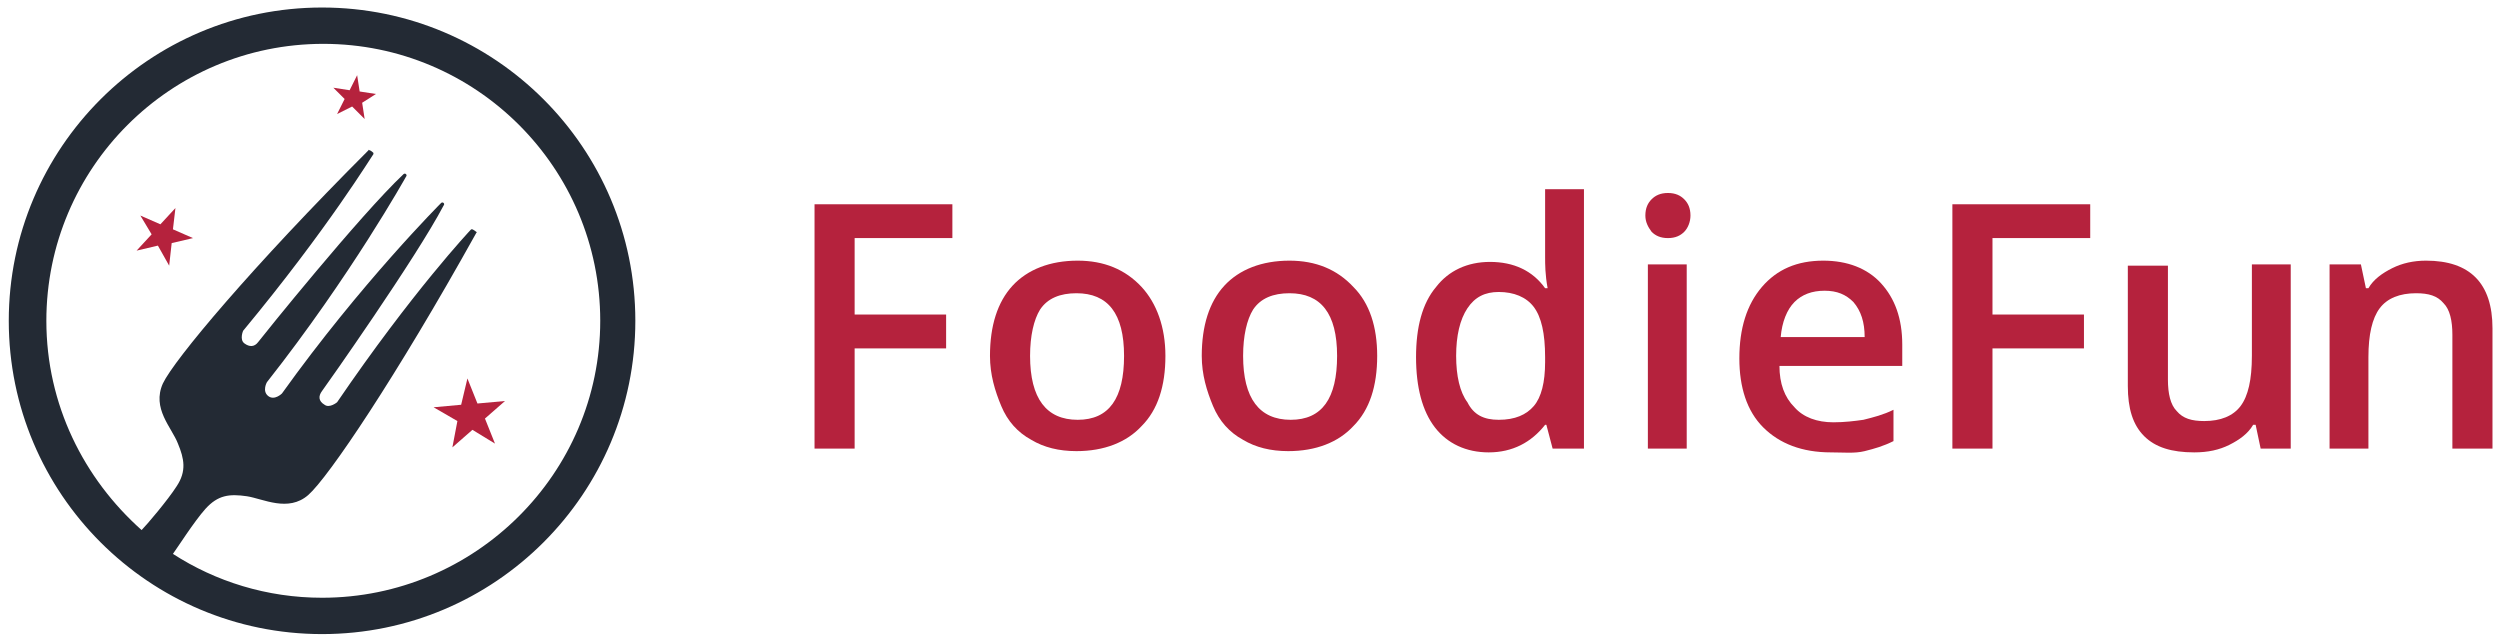 <?xml version="1.0" encoding="utf-8"?>
<!-- Generator: Adobe Illustrator 22.1.0, SVG Export Plug-In . SVG Version: 6.00 Build 0)  -->
<svg version="1.1" id="Layer_1" xmlns="http://www.w3.org/2000/svg" xmlns:xlink="http://www.w3.org/1999/xlink" x="0px" y="0px"
	 viewBox="0 0 199.5 51.1" style="enable-background:new 0 0 199.5 51.1;" xml:space="preserve">
<style type="text/css">
	.st0{fill:#232A34;}
	.st1{fill:#B5223D;}
</style>
<polygon class="st1" points="29.1,9.5 28.1,8.5 26.9,9.1 27.5,7.9 26.6,7 27.9,7.2 28.5,6 28.7,7.3 30,7.5 28.9,8.2 "/>
<polygon class="st1" points="39.5,35.4 37.7,34.3 36.1,35.7 36.5,33.6 34.6,32.5 36.8,32.3 37.3,30.2 38.1,32.2 40.3,32 38.7,33.4
	"/>
<polygon class="st1" points="13.5,21.2 12.6,19.6 10.9,20 12.1,18.7 11.2,17.2 12.8,17.9 14,16.6 13.8,18.3 15.4,19 13.7,19.4 "/>
<path class="st1" d="M68.2,35.8H65V16.3h11V19h-7.8v6.1h7.3v2.7h-7.3L68.2,35.8L68.2,35.8z"/>
<path class="st1" d="M93,28.4c0,2.4-0.6,4.3-1.9,5.6c-1.2,1.3-3,2-5.2,2c-1.4,0-2.6-0.3-3.6-0.9c-1.1-0.6-1.9-1.5-2.4-2.7
	s-0.9-2.5-0.9-4c0-2.4,0.6-4.3,1.8-5.6c1.2-1.3,3-2,5.2-2c2.1,0,3.8,0.7,5.1,2.1C92.3,24.2,93,26.1,93,28.4z M82.2,28.4
	c0,3.4,1.3,5.1,3.8,5.1c2.5,0,3.7-1.7,3.7-5.1c0-3.4-1.3-5-3.8-5c-1.3,0-2.3,0.4-2.9,1.3C82.5,25.5,82.2,26.8,82.2,28.4z"/>
<path class="st1" d="M109.9,28.4c0,2.4-0.6,4.3-1.9,5.6c-1.2,1.3-3,2-5.2,2c-1.4,0-2.6-0.3-3.6-0.9c-1.1-0.6-1.9-1.5-2.4-2.7
	s-0.9-2.5-0.9-4c0-2.4,0.6-4.3,1.8-5.6c1.2-1.3,3-2,5.2-2c2.1,0,3.8,0.7,5.1,2.1C109.3,24.2,109.9,26.1,109.9,28.4z M99.2,28.4
	c0,3.4,1.3,5.1,3.8,5.1c2.5,0,3.7-1.7,3.7-5.1c0-3.4-1.3-5-3.8-5c-1.3,0-2.3,0.4-2.9,1.3C99.5,25.5,99.2,26.8,99.2,28.4z"/>
<path class="st1" d="M118.8,36.1c-1.8,0-3.3-0.7-4.3-2c-1-1.3-1.5-3.2-1.5-5.6c0-2.4,0.5-4.3,1.6-5.6c1-1.3,2.5-2,4.3-2
	c1.9,0,3.4,0.7,4.4,2.1h0.2c-0.2-1.1-0.2-1.9-0.2-2.5v-5.4h3.1v20.7h-2.5l-0.5-1.9h-0.1C122.2,35.3,120.7,36.1,118.8,36.1z
	 M119.6,33.5c1.3,0,2.2-0.4,2.8-1.1c0.6-0.7,0.9-1.9,0.9-3.5v-0.4c0-1.9-0.3-3.2-0.9-4c-0.6-0.8-1.6-1.2-2.8-1.2
	c-1.1,0-1.9,0.4-2.5,1.3s-0.9,2.2-0.9,3.8c0,1.6,0.3,2.9,0.9,3.7C117.6,33.1,118.4,33.5,119.6,33.5z"/>
<path class="st1" d="M131.3,17.2c0-0.6,0.2-1,0.5-1.3c0.3-0.3,0.7-0.5,1.3-0.5c0.6,0,1,0.2,1.3,0.5c0.3,0.3,0.5,0.7,0.5,1.3
	c0,0.5-0.2,1-0.5,1.3c-0.3,0.3-0.7,0.5-1.3,0.5c-0.6,0-1-0.2-1.3-0.5C131.5,18.1,131.3,17.7,131.3,17.2z M134.6,35.8h-3.1V21.1h3.1
	V35.8z"/>
<path class="st1" d="M146.1,36.1c-2.3,0-4.1-0.7-5.4-2c-1.3-1.3-1.9-3.2-1.9-5.5c0-2.4,0.6-4.3,1.8-5.7s2.8-2.1,4.9-2.1
	c1.9,0,3.5,0.6,4.6,1.8s1.7,2.8,1.7,4.9v1.7H142c0,1.4,0.4,2.5,1.2,3.3c0.7,0.8,1.8,1.2,3.1,1.2c0.9,0,1.7-0.1,2.4-0.2
	c0.8-0.2,1.6-0.4,2.4-0.8v2.5c-0.8,0.4-1.5,0.6-2.3,0.8S147.1,36.1,146.1,36.1z M145.6,23.2c-1,0-1.8,0.3-2.4,0.9
	c-0.6,0.6-1,1.6-1.1,2.8h6.7c0-1.2-0.3-2.1-0.9-2.8C147.3,23.5,146.6,23.2,145.6,23.2z"/>
<path class="st1" d="M159,35.8h-3.2V16.3h11V19H159v6.1h7.3v2.7H159V35.8z"/>
<path class="st1" d="M180.4,35.8l-0.4-1.9h-0.2c-0.4,0.7-1.1,1.2-1.9,1.6s-1.7,0.6-2.8,0.6c-1.8,0-3.1-0.4-4-1.3
	c-0.9-0.9-1.3-2.2-1.3-4v-9.6h3.2v9.1c0,1.1,0.2,2,0.7,2.5c0.5,0.6,1.2,0.8,2.2,0.8c1.3,0,2.3-0.4,2.9-1.2c0.6-0.8,0.9-2.1,0.9-4
	v-7.3h3.1v14.7H180.4z"/>
<path class="st1" d="M198.8,35.8h-3.1v-9.1c0-1.1-0.2-2-0.7-2.5c-0.5-0.6-1.2-0.8-2.2-0.8c-1.3,0-2.3,0.4-2.9,1.2
	c-0.6,0.8-0.9,2.1-0.9,3.9v7.3h-3.1V21.1h2.5l0.4,1.9h0.2c0.4-0.7,1.1-1.2,1.9-1.6c0.8-0.4,1.7-0.6,2.7-0.6c3.5,0,5.3,1.8,5.3,5.4
	V35.8z"/>
<path class="st0" d="M25.7,0.6c-13.8,0-25,11.2-25,25s11.2,25,25,25s25-11.2,25-25S39.5,0.6,25.7,0.6z M25.7,47.7
	c-4.4,0-8.5-1.3-11.9-3.5c0.3-0.4,1.7-2.6,2.6-3.6c1-1.1,1.9-1.2,3.3-1c1.3,0.2,3.3,1.3,4.9-0.1c1.6-1.4,7-9.4,13.4-20.9
	c0,0,0.1-0.1,0-0.1c-0.1-0.1-0.3-0.2-0.3-0.2s-0.1,0-0.1,0c-0.1,0.1-4.7,5-10.7,13.8c0,0-0.6,0.5-1,0.2c-0.5-0.3-0.5-0.7-0.2-1.1
	c0.3-0.4,7.5-10.6,9.7-14.8c0,0,0.1-0.1,0-0.2c-0.1-0.1-0.2,0-0.2,0s-6.4,6.4-12.7,15.2c0,0-0.6,0.6-1.1,0.2l0,0
	c-0.5-0.4-0.1-1.1-0.1-1.1c6.7-8.5,11.1-16.4,11.1-16.4s0.1-0.1,0-0.2c-0.1-0.1-0.2,0-0.2,0c-3.5,3.3-11.3,13-11.6,13.4
	c-0.3,0.4-0.7,0.4-1.1,0.1s-0.1-1-0.1-1c6.8-8.2,10.3-14,10.4-14.1c0-0.1,0-0.1,0-0.1s-0.2-0.2-0.3-0.2c-0.1-0.1-0.1,0-0.1,0
	c-9.3,9.3-15.5,16.7-16.4,18.6c-0.9,2,0.7,3.5,1.2,4.8c0.5,1.2,0.7,2.2-0.1,3.4c-0.7,1.1-2.4,3.1-2.8,3.5c-4.6-4.1-7.6-10-7.6-16.7
	c0-12.2,9.9-22.1,22.1-22.1s22.1,9.9,22.1,22.1S37.9,47.7,25.7,47.7z"/>
</svg>
